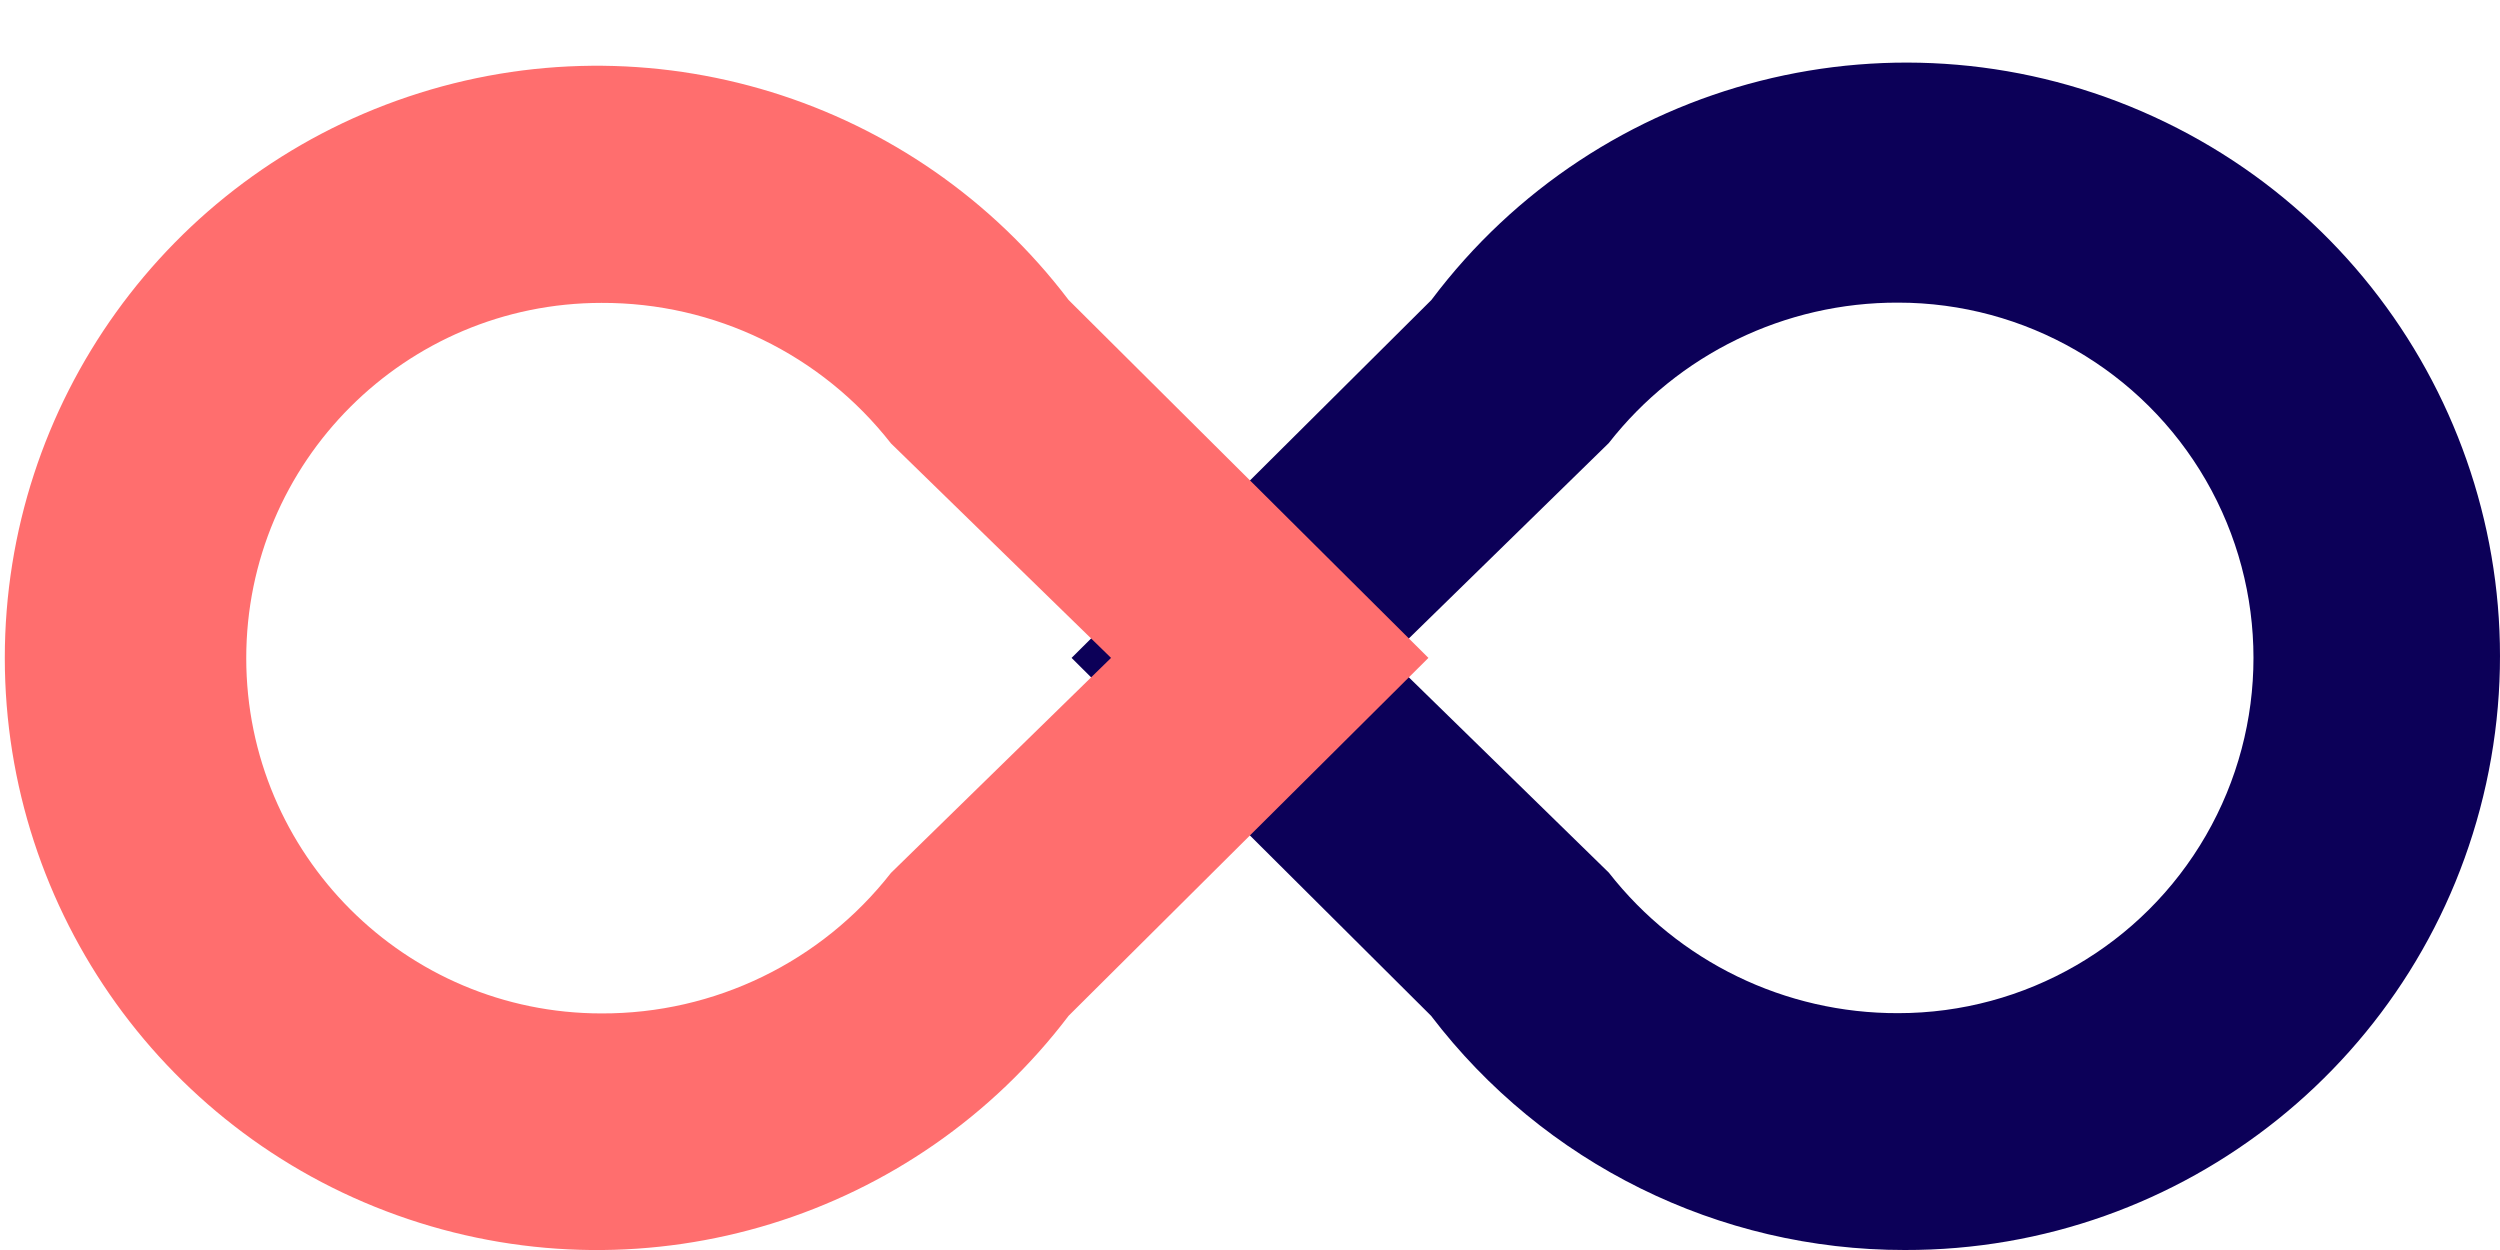 <?xml version="1.0" encoding="UTF-8"?>
<svg width="38px" height="19px" viewBox="0 0 38 19" version="1.1" xmlns="http://www.w3.org/2000/svg" xmlns:xlink="http://www.w3.org/1999/xlink">
    <!-- Generator: Sketch 50.2 (55047) - http://www.bohemiancoding.com/sketch -->
    <title>infinity</title>
    <desc>Created with Sketch.</desc>
    <defs></defs>
    <g id="Vivid.JS" stroke="none" stroke-width="1" fill="none" fill-rule="evenodd">
        <g id="Vivid-Icons" transform="translate(-744, -262)">
            <g id="Icons" transform="translate(37, 169)">
                <g id="infinity" transform="translate(702, 78)">
                    <g transform="translate(5, 15)" id="Shape">
                        <path d="M28.952,19 C26.128,19.003 23.464,17.686 21.752,15.44 L16.288,10 L21.757,4.56 C24.306,1.164 28.877,0.003 32.737,1.774 C36.597,3.544 38.7,7.765 37.789,11.912 C36.878,16.06 33.198,19.011 28.952,19 Z M28.852,4.6 C27.134,4.594 25.51,5.382 24.452,6.736 L21.112,10 L24.454,13.264 C25.512,14.618 27.136,15.406 28.854,15.4 C30.783,15.4 32.566,14.37 33.53,12.699 C34.494,11.028 34.494,8.97 33.529,7.299 C32.564,5.629 30.781,4.6 28.852,4.6 Z" fill="#0C0058"></path>
                        <path d="M16.243,15.44 C13.907,18.519 9.866,19.763 6.203,18.53 C2.54,17.298 0.073,13.865 0.073,10 C0.073,6.135 2.54,2.702 6.203,1.47 C9.866,0.237 13.907,1.481 16.243,4.56 L21.712,10 L16.243,15.44 Z M13.543,6.74 C12.485,5.386 10.861,4.598 9.143,4.604 C6.161,4.604 3.743,7.022 3.743,10.004 C3.743,12.986 6.161,15.404 9.143,15.404 C10.861,15.41 12.485,14.622 13.543,13.268 L16.888,10 L13.543,6.74 Z" fill="#FF6E6E"></path>
                    </g>
                </g>
            </g>
        </g>
    </g>
</svg>